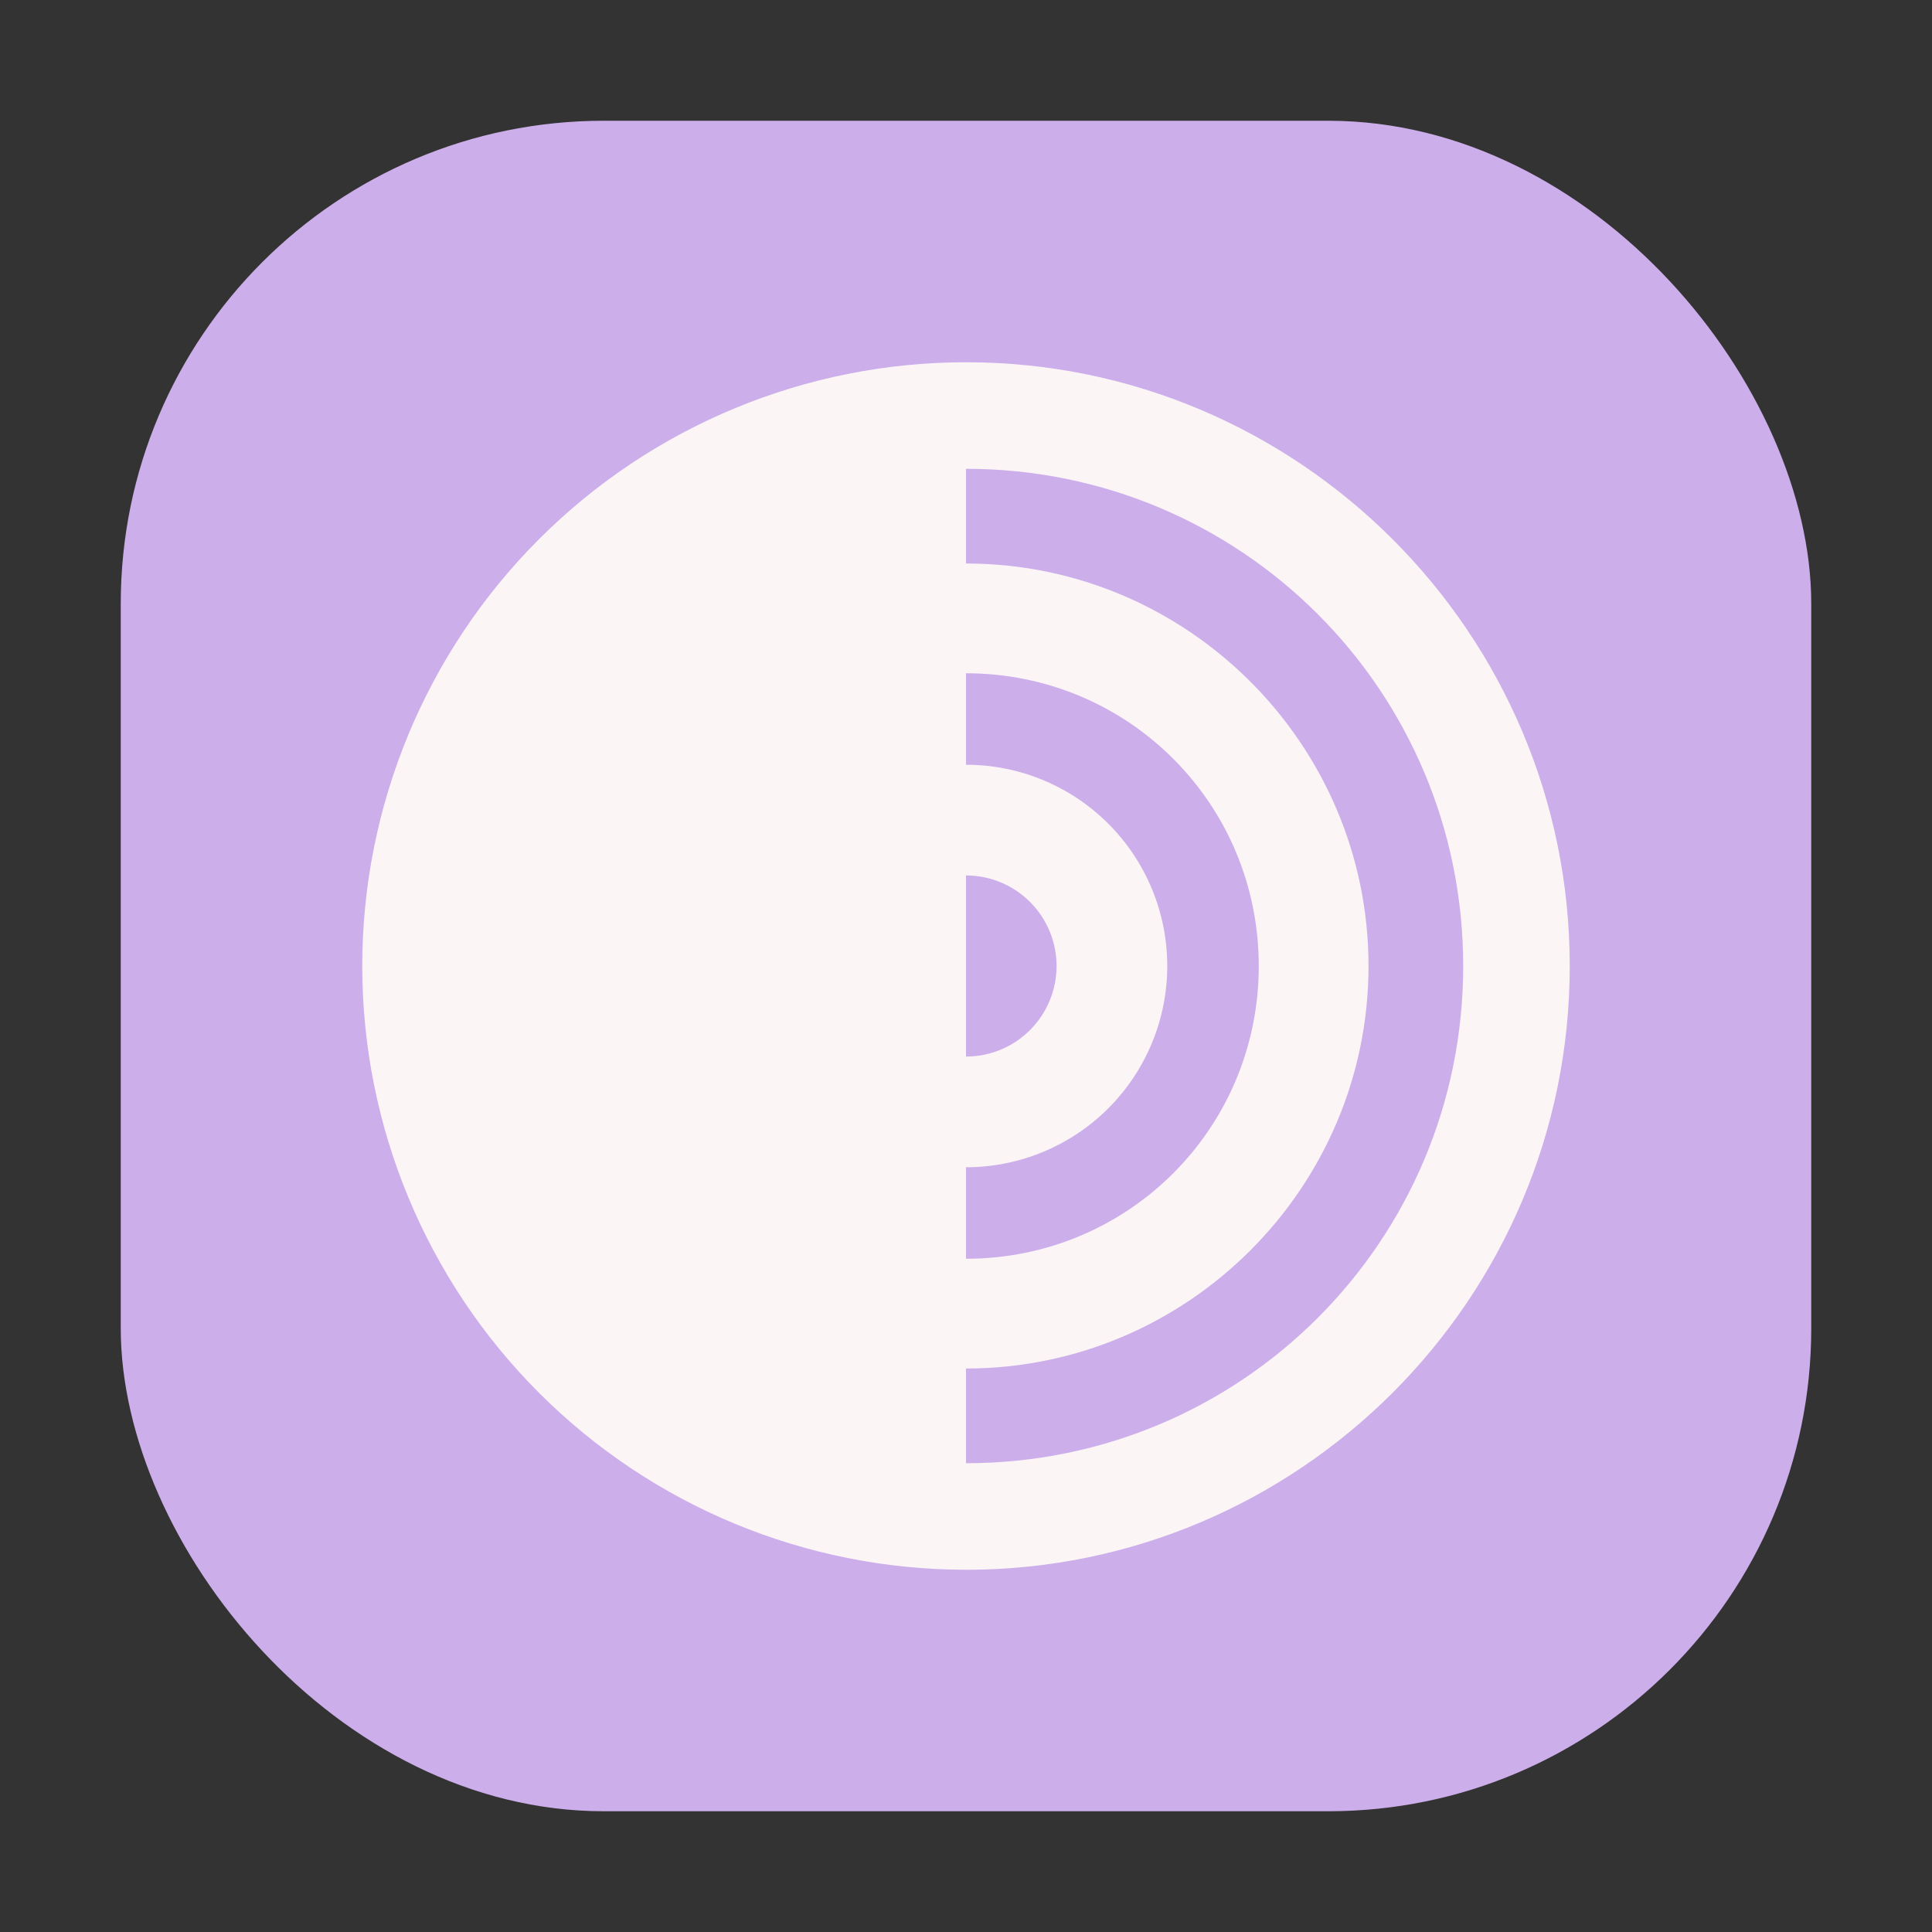 <svg width="64" height="64" viewBox="0 0 64 64" fill="none" xmlns="http://www.w3.org/2000/svg">
<rect x="0" y="0" width="64" height="64" fill="#333333" stroke="none"/>
<rect x="4" y="4" width="56" height="56" rx="16" fill="#CCAEEB"/>
<path d="M32 52C26.696 52 21.609 49.893 17.858 46.142C14.107 42.391 12 37.304 12 32C12 26.696 14.107 21.609 17.858 17.858C21.609 14.107 26.696 12 32 12L32 32L32 52Z" fill="#FBF5F5"/>
<path d="M32 25.333V38.667C33.768 38.667 35.464 37.965 36.714 36.714C37.964 35.464 38.667 33.768 38.667 32C38.667 30.232 37.964 28.536 36.714 27.286C35.464 26.036 33.768 25.333 32 25.333Z" fill="#FBF5F5"/>
<path d="M32 29V35C32.796 35 33.559 34.684 34.121 34.121C34.684 33.559 35 32.796 35 32C35 31.204 34.684 30.441 34.121 29.879C33.559 29.316 32.796 29 32 29Z" fill="#CCAEEB"/>
<path d="M32 18.667V22.303C37.377 22.303 41.698 26.623 41.698 32C41.698 37.378 37.377 41.698 32 41.698V45.334C39.342 45.334 45.334 39.343 45.334 32.001C45.334 24.658 39.342 18.667 32 18.667Z" fill="#FBF5F5"/>
<path d="M32 12V15.53C41.118 15.53 48.47 22.883 48.47 32C48.47 41.118 41.117 48.471 32 48.471V52.001C43.025 52.001 52 43.026 52 32.001C52 20.976 43.025 12 32 12Z" fill="#FBF5F5"/>
</svg>
